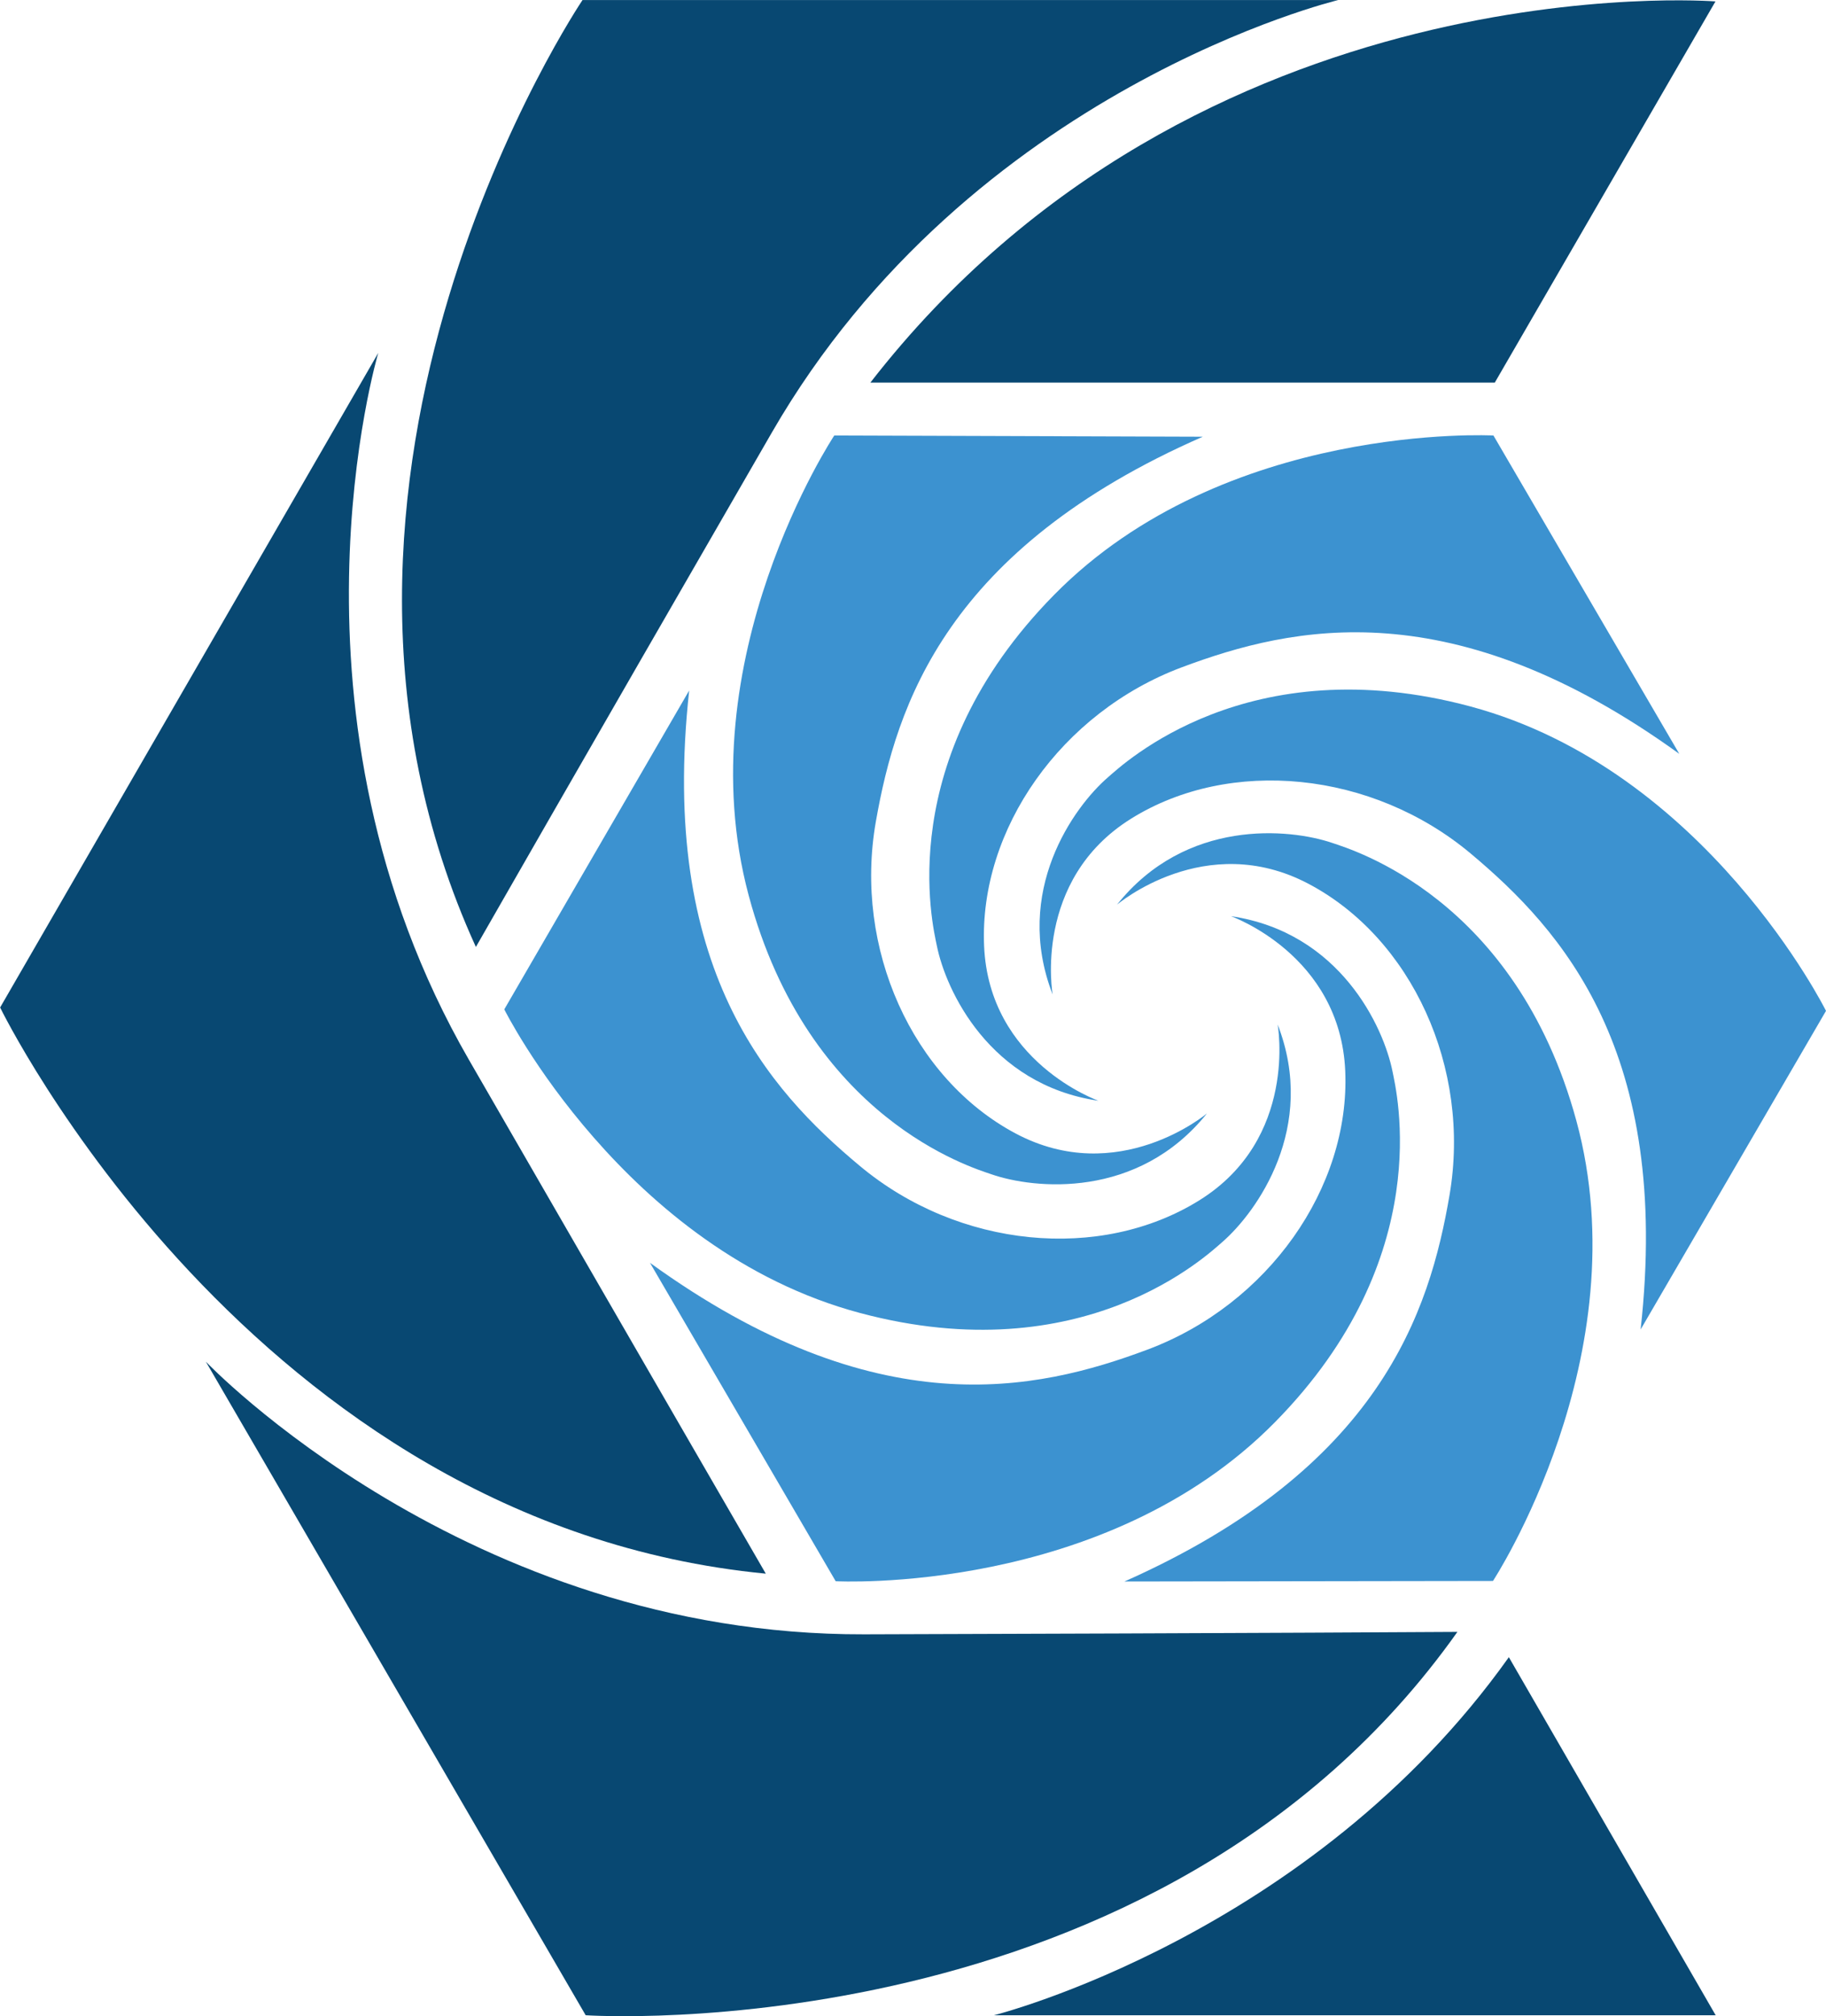 <svg id="Слой_2" data-name="Слой 2" xmlns="http://www.w3.org/2000/svg" viewBox="0 0 270.09 298.1"><defs><style>.cls-1{fill:#084872;}.cls-2{fill:#3c92d0;}</style></defs><path class="cls-1" d="M373.08,365l32.64-56.36s-76.51-6.06-125,56.36Z" transform="translate(-151.98 -308.43)"/><path class="cls-1" d="M375.16,553.45l30.59,52.94H299S345.85,594.65,375.16,553.45Z" transform="translate(-151.98 -308.43)"/><path class="cls-2" d="M248.12,495.14l27.47,47.08s39.72,2.15,65-23.54c24-24.38,17.94-48.92,17.36-51.84-1.31-6.54-7.73-20.57-23.9-22.95,0,0,16.19,5.69,16.91,22.93s-11.44,34.5-29.27,41.16C305.27,514.12,281.65,519.39,248.12,495.14Z" transform="translate(-151.98 -308.43)"/><path class="cls-2" d="M253.92,410.52l-27.35,47.15s17.77,35.59,52.62,44.89c33.06,8.83,51.39-8.59,53.64-10.54,5-4.37,14.06-16.89,8.13-32.12,0,0,3.06,16.89-11.58,26s-35.63,7.11-50.24-5.1C265.67,469.57,249.41,451.65,253.92,410.52Z" transform="translate(-151.98 -308.43)"/><path class="cls-2" d="M329.89,373l-54.51-.18s-22,33.16-12.66,68c8.85,33.05,33.09,40.26,35.9,41.23,6.3,2.19,21.65,3.76,31.89-9,0,0-13.11,11.07-28.34,2.95s-23.94-27.34-20.64-46.09C284.57,412.61,292,389.58,329.89,373Z" transform="translate(-151.98 -308.43)"/><path class="cls-2" d="M400.37,419.89l-27.49-47.07s-39.72-2.12-65,23.58c-24,24.38-17.92,48.93-17.33,51.85,1.31,6.53,7.74,20.56,23.91,22.93,0,0-16.2-5.68-16.92-22.92s11.42-34.5,29.25-41.17C343.22,400.94,366.83,395.66,400.37,419.89Z" transform="translate(-151.98 -308.43)"/><path class="cls-2" d="M394.65,505l27.42-47.11s-17.72-35.61-52.56-45c-33-8.87-51.4,8.52-53.65,10.47-5.05,4.36-14.09,16.87-8.18,32.11,0,0-3-16.9,11.61-26s35.65-7.06,50.24,5.17C383,445.93,399.22,463.87,394.65,505Z" transform="translate(-151.98 -308.43)"/><path class="cls-2" d="M318.3,542.26l54.51-.08s21.82-33.26,12.33-68.06c-9-33-33.28-40.09-36.1-41.06-6.31-2.15-21.66-3.65-31.84,9.13,0,0,13.05-11.14,28.32-3.09s24.07,27.22,20.87,46C363.43,502.4,356.12,525.46,318.3,542.26Z" transform="translate(-151.98 -308.43)"/><path class="cls-1" d="M367.55,549.71c-44.23,62.42-128.94,56.68-128.94,56.68l-56.18-96.63s38.52,40.48,97.38,40.31S367.55,549.71,367.55,549.71Z" transform="translate(-151.98 -308.43)"/><path class="cls-1" d="M222.37,448.44c-31.75-69.6,15.77-140,15.77-140l111.77,0s-54.35,13-83.77,63.95S222.37,448.44,222.37,448.44Z" transform="translate(-151.98 -308.43)"/><path class="cls-1" d="M265.25,541.1C189.1,533.75,152,457.39,152,457.39l55.93-96.78s-16,53.55,13.42,104.53S265.25,541.1,265.25,541.1Z" transform="translate(-151.98 -308.43)"/></svg>